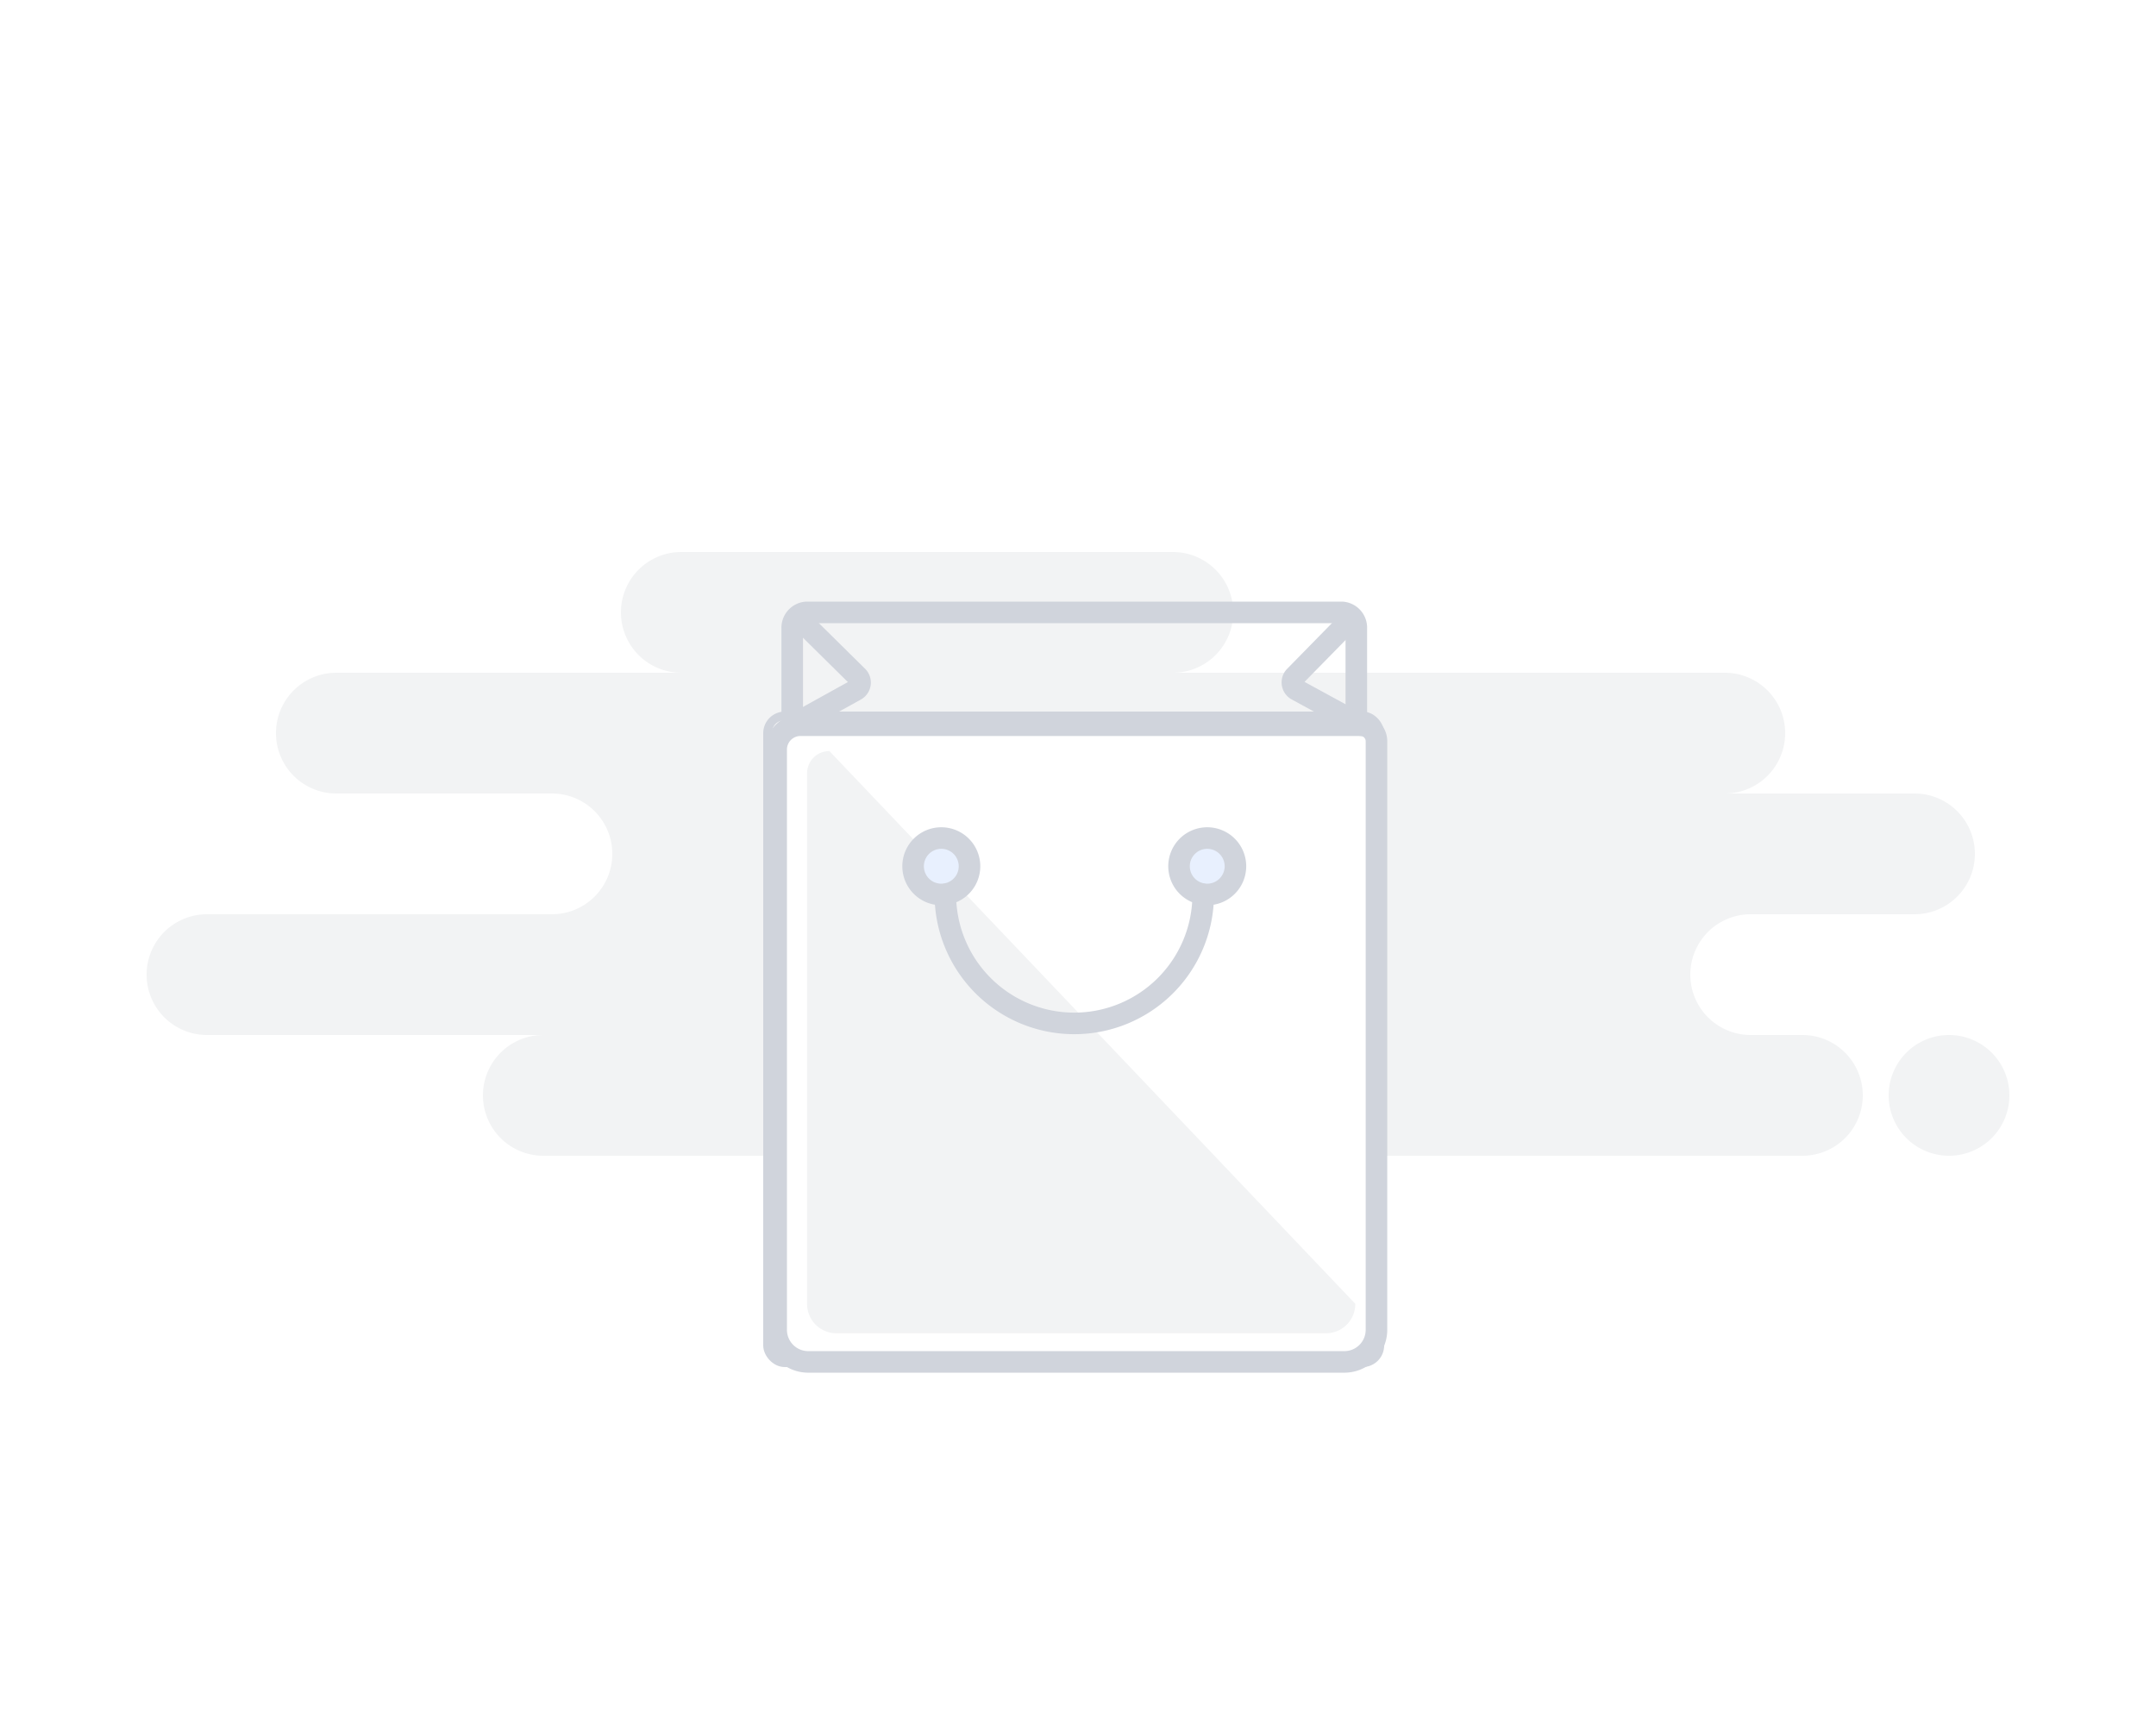 <svg id="EmptyState" xmlns="http://www.w3.org/2000/svg" width="250" height="200" viewBox="0 0 250 200">
  <g id="tile_background">
    <rect id="Rectangle_1" data-name="Rectangle 1" width="250" height="200" fill="#fff"/>
    <path id="Background" d="M202,63a7,7,0,1,1,7,7A7,7,0,0,1,202,63Zm-62,7a7.037,7.037,0,0,1-1.5-.161A7.043,7.043,0,0,1,137,70H46a7,7,0,1,1,0-14H7A7,7,0,1,1,7,42H47a7,7,0,0,0,0-14H22a7,7,0,0,1,0-14H62A7,7,0,1,1,62,0h57a7,7,0,0,1,0,14h64a7,7,0,1,1,0,14h22a7,7,0,1,1,0,14H186a7,7,0,1,0,0,14h6a7,7,0,0,1,0,14Z" transform="translate(17 64)" fill="#f2f3f4"/>
  </g>
  <path id="line" transform="translate(51.128 148)" fill="none" stroke="#1f64e7" stroke-linecap="round" stroke-linejoin="round" stroke-width="2.5" stroke-dasharray="0 0"/>
  <path id="lines" transform="translate(98 39)" fill="none" stroke="#75a4fe" stroke-linecap="round" stroke-linejoin="round" stroke-width="2.5" stroke-dasharray="0 0"/>
  <g id="Page-1" transform="translate(89 71)">
    <g id="cart">
      <rect id="Rectangle_7" data-name="Rectangle 7" width="71" height="75" rx="2" transform="translate(0 12)" fill="#fff" stroke="#d0d4dc" stroke-width="1"/>
      <path id="bag" d="M60.193,67.5H3.375A3.4,3.4,0,0,1,0,64.083V2.563A2.58,2.58,0,0,1,2.591,0L63.568,64.083A3.4,3.4,0,0,1,60.193,67.5Z" transform="translate(4.585 16.082)" fill="#f2f3f4"/>
      <path id="bag-2" data-name="bag" d="M65.913,73.82H3.7A3.721,3.721,0,0,1,0,70.082V2.8A2.824,2.824,0,0,1,2.838,0H67.761a1.861,1.861,0,0,1,1.848,1.869V70.082A3.721,3.721,0,0,1,65.913,73.82Z" transform="translate(1 13.082)" fill="none" stroke="#d0d4dc" stroke-linecap="round" stroke-width="2.5" stroke-dasharray="0 0"/>
      <path id="Rectangle" d="M65.41,0V11.213a1.781,1.781,0,0,1-1.677,1.869H1.677A1.781,1.781,0,0,1,0,11.213V0" transform="translate(68.273 13.082) rotate(180)" fill="none" stroke="#d0d4dc" stroke-width="2.5" stroke-dasharray="0 0"/>
      <path id="Oval" d="M3.27,6.541a3.27,3.27,0,1,1,3.27-3.27A3.27,3.27,0,0,1,3.27,6.541Z" transform="translate(16.879 26.164)" fill="#e8f0fe" stroke="#d0d4dc" stroke-linecap="round" stroke-width="2.5" stroke-dasharray="0 0"/>
      <path id="Oval-2" data-name="Oval" d="M3.27,6.541a3.27,3.27,0,1,1,3.27-3.27A3.27,3.27,0,0,1,3.27,6.541Z" transform="translate(47.716 26.164)" fill="#e8f0fe" stroke="#d0d4dc" stroke-linecap="round" stroke-width="2.5" stroke-dasharray="0 0"/>
      <path id="Oval-3" data-name="Oval" d="M29.9-14.951A14.951,14.951,0,0,1,14.951,0,14.951,14.951,0,0,1,0-14.951" transform="translate(20.617 47.656)" fill="none" stroke="#d0d4dc" stroke-linecap="round" stroke-width="2.5" stroke-dasharray="0 0"/>
      <path id="Path-3" d="M.991,0,7.57,6.494A1,1,0,0,1,7.352,8.08L0,12.151" transform="translate(2.863 0.932)" fill="none" stroke="#d0d4dc" stroke-linecap="round" stroke-width="2.5" stroke-dasharray="0 0"/>
      <path id="Path-3-2" data-name="Path-3" d="M1.427,0,7.722-6.42a1,1,0,0,0-.014-1.414A1,1,0,0,0,7.487-8L0-12.083" transform="translate(68.867 0.999) rotate(180)" fill="none" stroke="#d0d4dc" stroke-linecap="round" stroke-width="2.5" stroke-dasharray="0 0"/>
    </g>
  </g>
</svg>
